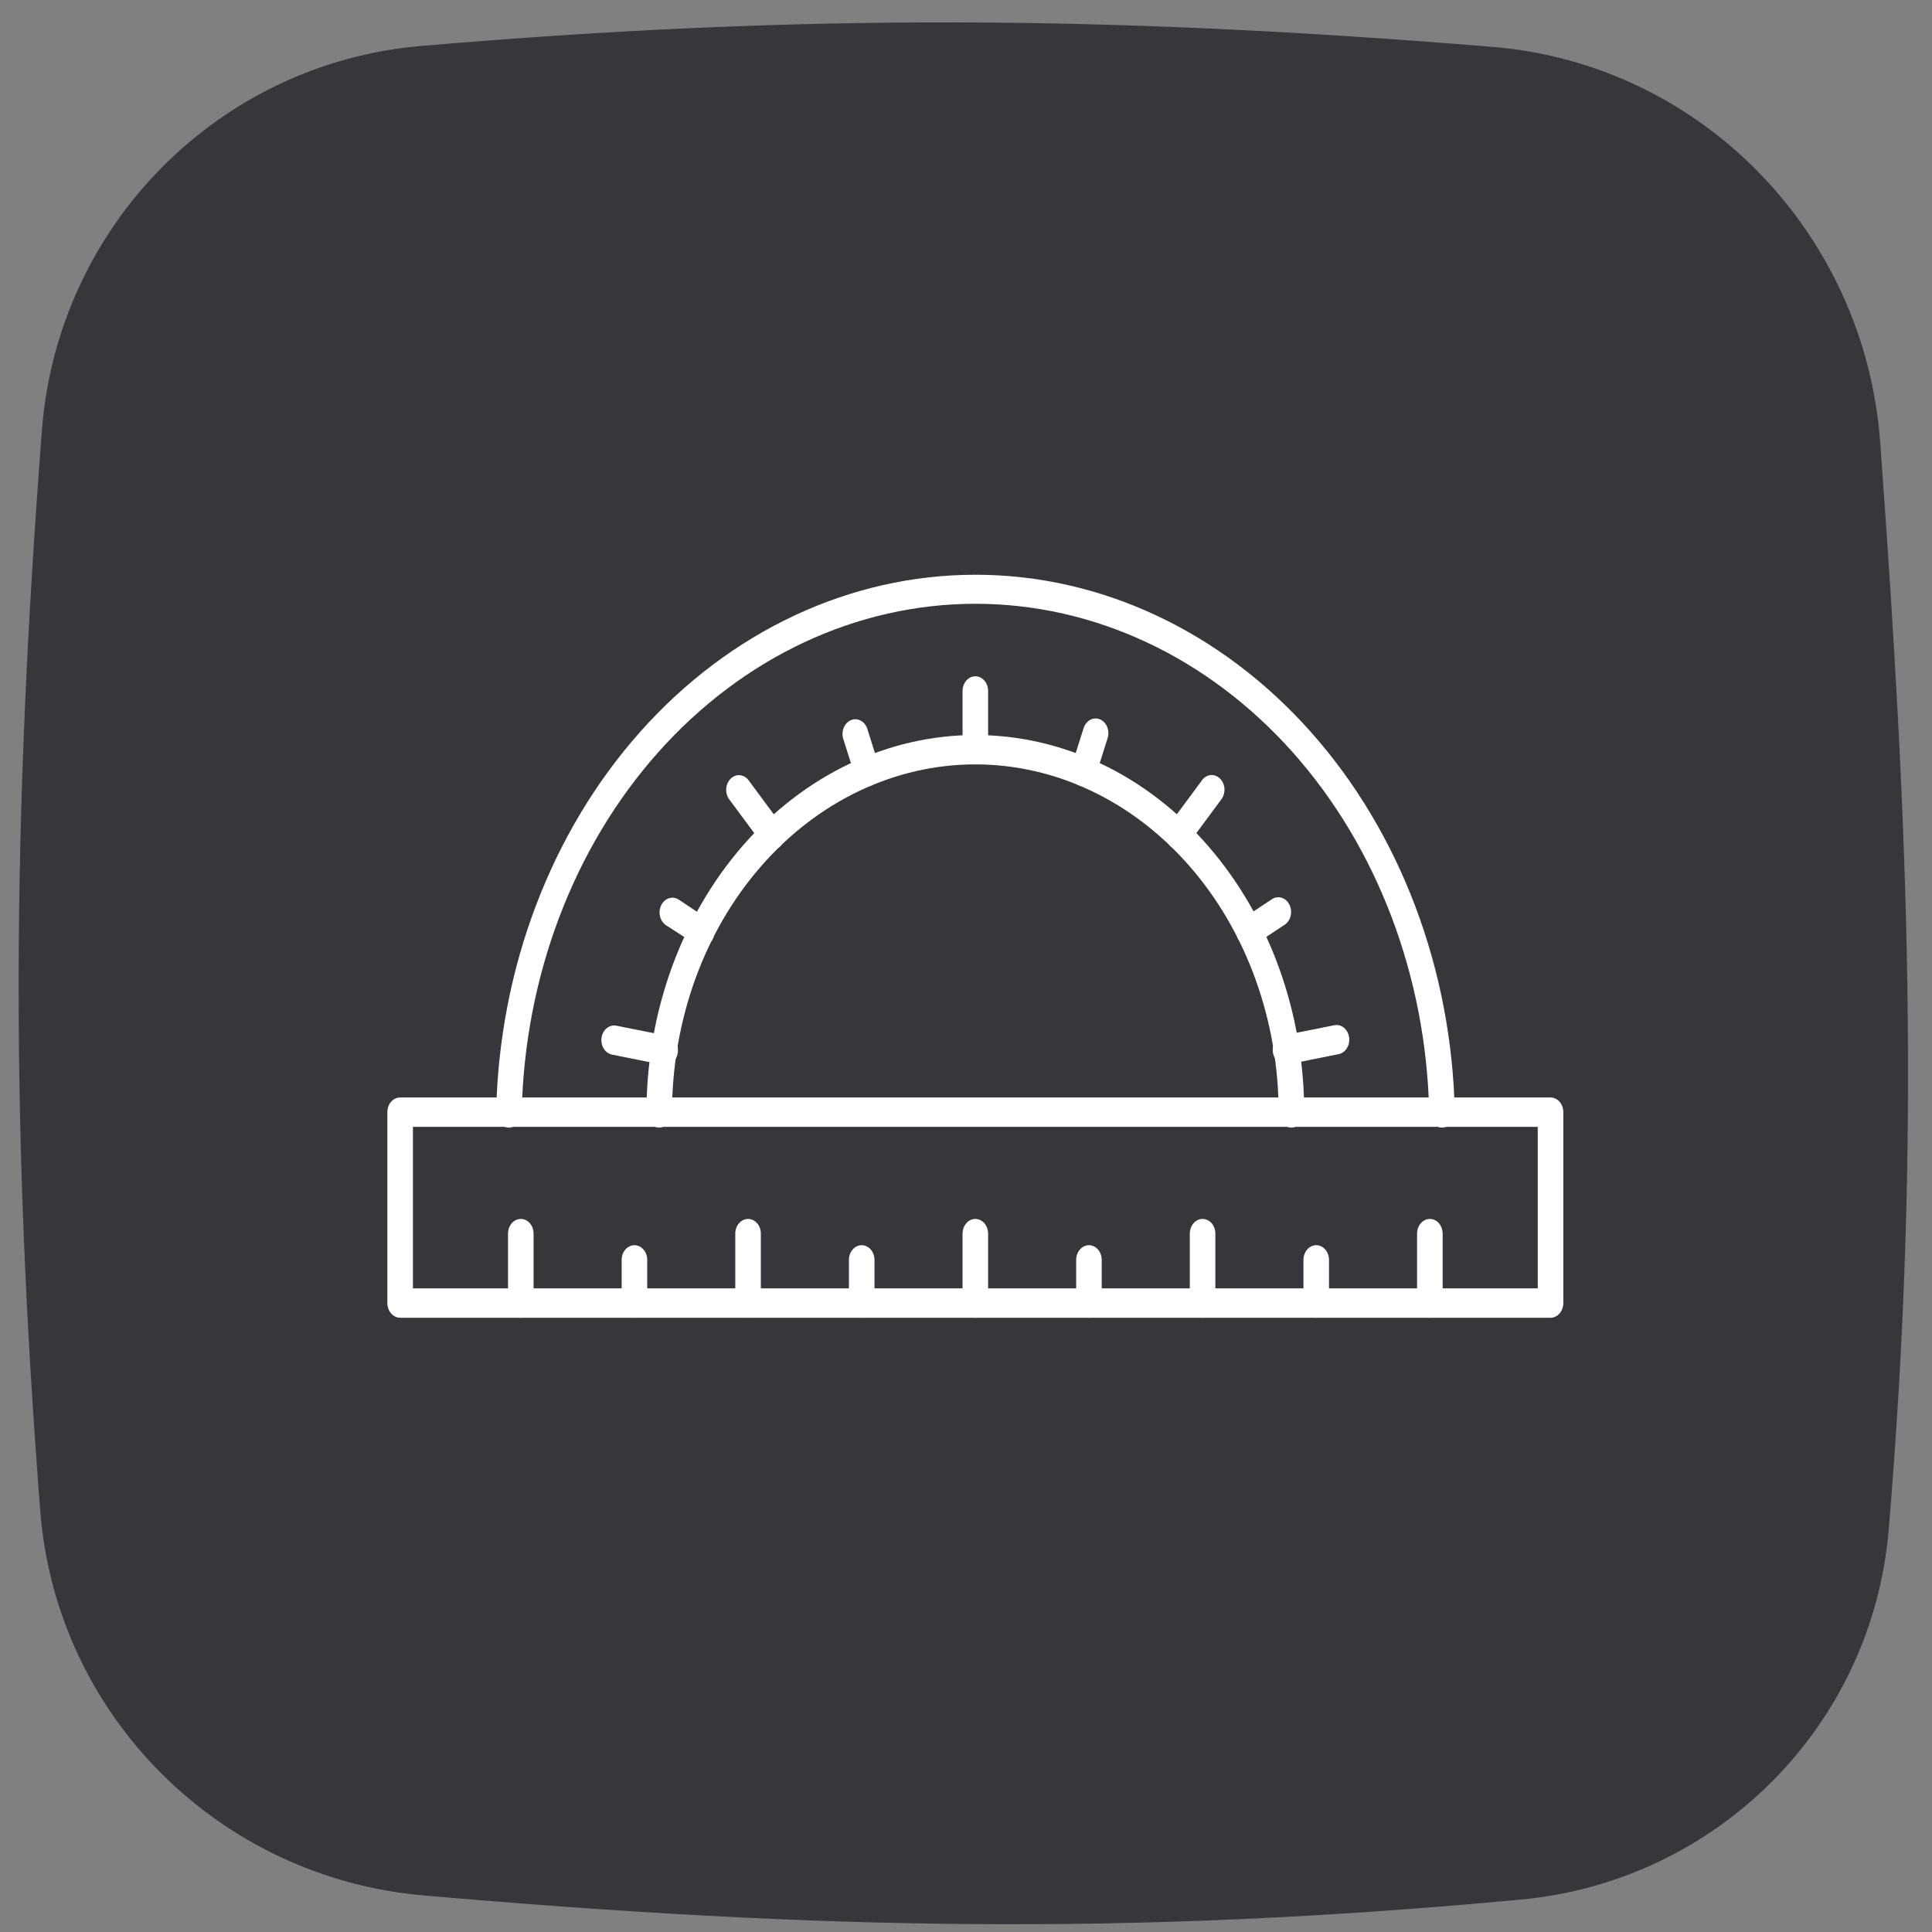 <svg width="74" height="74" viewBox="0 0 74 74" fill="none" xmlns="http://www.w3.org/2000/svg">
<rect x="0" y="0" width="74" height="74" fill="#808080" stroke="none"/>
<path d="M1.605 16.482C2.204 8.68 8.336 2.424 16.133 1.76C30.625 0.526 42.315 0.575 57.169 1.796C65.175 2.454 71.432 8.941 72.017 16.953C73.1 31.791 73.596 43.594 72.342 58.586C71.714 66.099 65.772 72.055 58.266 72.756C43.136 74.169 31.254 73.903 16.227 72.6C8.392 71.921 2.152 65.711 1.542 57.87C0.407 43.277 0.452 31.516 1.605 16.482Z" fill="#36373A"/>
<path d="M59.389 50.473H15.326C15.197 50.473 15.072 50.414 14.98 50.308C14.889 50.203 14.837 50.06 14.837 49.911V42.598C14.837 42.449 14.889 42.306 14.98 42.2C15.072 42.095 15.197 42.036 15.326 42.036H59.389C59.519 42.036 59.643 42.095 59.735 42.2C59.827 42.306 59.879 42.449 59.879 42.598V49.911C59.879 50.06 59.827 50.203 59.735 50.308C59.643 50.414 59.519 50.473 59.389 50.473ZM15.816 49.348H58.899V43.161H15.816V49.348Z" fill="white"/>
<path d="M55.232 43.189C55.102 43.189 54.978 43.129 54.886 43.024C54.794 42.918 54.742 42.775 54.742 42.626C54.635 37.412 52.756 32.453 49.509 28.809C46.261 25.166 41.902 23.126 37.362 23.126C32.823 23.126 28.464 25.166 25.216 28.809C21.968 32.453 20.09 37.412 19.982 42.626C19.982 42.775 19.93 42.918 19.839 43.024C19.747 43.129 19.622 43.189 19.492 43.189C19.363 43.189 19.238 43.129 19.146 43.024C19.055 42.918 19.003 42.775 19.003 42.626C19.114 37.116 21.097 31.875 24.528 28.023C27.959 24.171 32.565 22.014 37.362 22.014C42.159 22.014 46.766 24.171 50.197 28.023C53.628 31.875 55.611 37.116 55.722 42.626C55.722 42.775 55.67 42.918 55.578 43.024C55.486 43.129 55.362 43.189 55.232 43.189Z" fill="white"/>
<path d="M49.465 43.189C49.335 43.189 49.211 43.13 49.119 43.024C49.027 42.919 48.975 42.776 48.975 42.626C48.975 39.086 47.752 35.691 45.573 33.188C43.394 30.685 40.439 29.278 37.358 29.278C34.276 29.278 31.321 30.685 29.143 33.188C26.964 35.691 25.74 39.086 25.74 42.626C25.74 42.776 25.688 42.919 25.596 43.024C25.505 43.13 25.38 43.189 25.25 43.189C25.12 43.189 24.996 43.13 24.904 43.024C24.812 42.919 24.761 42.776 24.761 42.626C24.761 38.788 26.088 35.107 28.45 32.392C30.813 29.678 34.017 28.153 37.358 28.153C40.699 28.153 43.903 29.678 46.265 32.392C48.627 35.107 49.955 38.788 49.955 42.626C49.955 42.776 49.903 42.919 49.811 43.024C49.719 43.13 49.595 43.189 49.465 43.189Z" fill="white"/>
<path d="M19.948 50.473C19.818 50.473 19.693 50.414 19.601 50.308C19.51 50.203 19.458 50.06 19.458 49.911V47.25C19.458 47.101 19.51 46.958 19.601 46.852C19.693 46.747 19.818 46.688 19.948 46.688C20.077 46.688 20.202 46.747 20.294 46.852C20.386 46.958 20.437 47.101 20.437 47.25V49.888C20.44 49.964 20.429 50.039 20.406 50.11C20.382 50.181 20.347 50.246 20.301 50.3C20.255 50.355 20.2 50.399 20.14 50.428C20.079 50.458 20.014 50.473 19.948 50.473Z" fill="white"/>
<path d="M24.3 50.473C24.17 50.473 24.046 50.414 23.954 50.308C23.862 50.203 23.811 50.06 23.811 49.911V48.257C23.811 48.108 23.862 47.965 23.954 47.859C24.046 47.754 24.17 47.694 24.3 47.694C24.43 47.694 24.555 47.754 24.646 47.859C24.738 47.965 24.79 48.108 24.79 48.257V49.911C24.79 50.06 24.738 50.203 24.646 50.308C24.555 50.414 24.43 50.473 24.3 50.473Z" fill="white"/>
<path d="M28.653 50.473C28.523 50.473 28.398 50.414 28.306 50.308C28.215 50.203 28.163 50.06 28.163 49.911V47.25C28.163 47.101 28.215 46.958 28.306 46.852C28.398 46.747 28.523 46.688 28.653 46.688C28.782 46.688 28.907 46.747 28.999 46.852C29.091 46.958 29.142 47.101 29.142 47.25V49.888C29.145 49.964 29.134 50.039 29.111 50.11C29.087 50.181 29.052 50.246 29.006 50.3C28.96 50.355 28.905 50.399 28.845 50.428C28.784 50.458 28.719 50.473 28.653 50.473Z" fill="white"/>
<path d="M33.005 50.473C32.875 50.473 32.751 50.414 32.659 50.308C32.567 50.203 32.516 50.06 32.516 49.911V48.257C32.516 48.108 32.567 47.965 32.659 47.859C32.751 47.754 32.875 47.694 33.005 47.694C33.135 47.694 33.26 47.754 33.351 47.859C33.443 47.965 33.495 48.108 33.495 48.257V49.911C33.495 50.06 33.443 50.203 33.351 50.308C33.26 50.414 33.135 50.473 33.005 50.473Z" fill="white"/>
<path d="M37.358 50.473C37.228 50.473 37.103 50.414 37.012 50.308C36.92 50.203 36.868 50.06 36.868 49.911V47.25C36.868 47.101 36.92 46.958 37.012 46.852C37.103 46.747 37.228 46.688 37.358 46.688C37.488 46.688 37.612 46.747 37.704 46.852C37.796 46.958 37.847 47.101 37.847 47.25V49.888C37.85 49.964 37.839 50.039 37.816 50.11C37.792 50.181 37.757 50.246 37.711 50.3C37.665 50.355 37.611 50.399 37.55 50.428C37.489 50.458 37.424 50.473 37.358 50.473Z" fill="white"/>
<path d="M41.709 50.473C41.58 50.473 41.455 50.414 41.363 50.308C41.271 50.203 41.22 50.06 41.22 49.911V48.257C41.22 48.108 41.271 47.965 41.363 47.859C41.455 47.754 41.58 47.694 41.709 47.694C41.839 47.694 41.964 47.754 42.056 47.859C42.147 47.965 42.199 48.108 42.199 48.257V49.911C42.199 50.06 42.147 50.203 42.056 50.308C41.964 50.414 41.839 50.473 41.709 50.473Z" fill="white"/>
<path d="M46.062 50.473C45.932 50.473 45.807 50.414 45.716 50.308C45.624 50.203 45.572 50.06 45.572 49.911V47.25C45.572 47.101 45.624 46.958 45.716 46.852C45.807 46.747 45.932 46.688 46.062 46.688C46.192 46.688 46.316 46.747 46.408 46.852C46.5 46.958 46.551 47.101 46.551 47.25V49.888C46.554 49.964 46.543 50.039 46.52 50.11C46.496 50.181 46.461 50.246 46.415 50.3C46.369 50.355 46.315 50.399 46.254 50.428C46.193 50.458 46.128 50.473 46.062 50.473Z" fill="white"/>
<path d="M50.414 50.473C50.285 50.473 50.16 50.414 50.068 50.308C49.976 50.203 49.925 50.06 49.925 49.911V48.257C49.925 48.108 49.976 47.965 50.068 47.859C50.16 47.754 50.285 47.694 50.414 47.694C50.544 47.694 50.669 47.754 50.761 47.859C50.852 47.965 50.904 48.108 50.904 48.257V49.911C50.904 50.06 50.852 50.203 50.761 50.308C50.669 50.414 50.544 50.473 50.414 50.473Z" fill="white"/>
<path d="M54.767 50.473C54.637 50.473 54.513 50.414 54.421 50.308C54.329 50.203 54.277 50.06 54.277 49.911V47.25C54.277 47.101 54.329 46.958 54.421 46.852C54.513 46.747 54.637 46.688 54.767 46.688C54.897 46.688 55.021 46.747 55.113 46.852C55.205 46.958 55.257 47.101 55.257 47.25V49.888C55.259 49.964 55.248 50.039 55.225 50.11C55.202 50.181 55.166 50.246 55.12 50.3C55.075 50.355 55.02 50.399 54.959 50.428C54.898 50.458 54.833 50.473 54.767 50.473Z" fill="white"/>
<path d="M37.358 29.278C37.228 29.278 37.103 29.219 37.012 29.113C36.92 29.008 36.868 28.865 36.868 28.716V26.466C36.868 26.316 36.92 26.173 37.012 26.068C37.103 25.962 37.228 25.903 37.358 25.903C37.488 25.903 37.612 25.962 37.704 26.068C37.796 26.173 37.847 26.316 37.847 26.466V28.716C37.847 28.865 37.796 29.008 37.704 29.113C37.612 29.219 37.488 29.278 37.358 29.278Z" fill="white"/>
<path d="M33.216 30.116C33.115 30.116 33.017 30.081 32.934 30.014C32.852 29.948 32.79 29.854 32.755 29.745L32.295 28.288C32.255 28.149 32.264 27.998 32.32 27.866C32.376 27.734 32.474 27.633 32.594 27.583C32.713 27.533 32.845 27.539 32.962 27.599C33.078 27.659 33.169 27.769 33.216 27.906L33.676 29.363C33.72 29.503 33.714 29.657 33.659 29.792C33.604 29.927 33.504 30.032 33.382 30.082C33.329 30.105 33.272 30.116 33.216 30.116Z" fill="white"/>
<path d="M29.573 32.535C29.502 32.534 29.431 32.516 29.367 32.481C29.303 32.446 29.246 32.395 29.201 32.332L27.952 30.645C27.905 30.589 27.869 30.523 27.846 30.451C27.822 30.379 27.812 30.301 27.815 30.224C27.819 30.147 27.836 30.072 27.866 30.003C27.896 29.933 27.938 29.872 27.99 29.823C28.041 29.773 28.101 29.736 28.166 29.714C28.23 29.692 28.298 29.686 28.365 29.696C28.432 29.705 28.496 29.731 28.554 29.77C28.612 29.81 28.662 29.862 28.701 29.925L29.95 31.612C30.011 31.695 30.05 31.795 30.063 31.902C30.075 32.009 30.061 32.118 30.021 32.216C29.982 32.314 29.918 32.397 29.838 32.454C29.759 32.512 29.667 32.542 29.573 32.541V32.535Z" fill="white"/>
<path d="M26.87 36.236C26.784 36.235 26.7 36.208 26.625 36.158L25.509 35.438C25.396 35.363 25.314 35.24 25.28 35.095C25.246 34.951 25.263 34.797 25.328 34.667C25.393 34.537 25.5 34.442 25.626 34.403C25.752 34.364 25.886 34.384 25.999 34.459L27.115 35.201C27.209 35.263 27.283 35.358 27.325 35.473C27.367 35.588 27.375 35.716 27.347 35.836C27.319 35.956 27.257 36.063 27.17 36.138C27.084 36.214 26.979 36.254 26.87 36.253V36.236Z" fill="white"/>
<path d="M25.431 40.776H25.348L23.438 40.393C23.375 40.38 23.314 40.353 23.26 40.313C23.206 40.274 23.159 40.222 23.122 40.161C23.085 40.101 23.059 40.032 23.046 39.96C23.032 39.888 23.03 39.813 23.042 39.741C23.064 39.595 23.136 39.465 23.242 39.38C23.347 39.295 23.478 39.261 23.605 39.285L25.519 39.668C25.649 39.681 25.769 39.753 25.852 39.868C25.936 39.983 25.976 40.132 25.965 40.281C25.953 40.43 25.89 40.568 25.79 40.664C25.69 40.76 25.561 40.806 25.431 40.793V40.776Z" fill="white"/>
<path d="M41.499 30.116C41.442 30.116 41.386 30.105 41.333 30.082C41.211 30.032 41.111 29.927 41.056 29.792C41.001 29.657 40.995 29.503 41.039 29.362L41.499 27.905C41.52 27.834 41.552 27.768 41.596 27.712C41.639 27.655 41.691 27.609 41.75 27.576C41.809 27.543 41.873 27.524 41.938 27.52C42.004 27.516 42.069 27.527 42.13 27.553C42.192 27.578 42.249 27.618 42.297 27.669C42.345 27.72 42.383 27.782 42.41 27.85C42.437 27.919 42.452 27.993 42.453 28.068C42.455 28.143 42.444 28.218 42.419 28.288L41.959 29.745C41.925 29.854 41.863 29.948 41.78 30.014C41.698 30.08 41.6 30.116 41.499 30.116Z" fill="white"/>
<path d="M45.142 32.535C45.048 32.536 44.956 32.506 44.876 32.449C44.797 32.391 44.733 32.309 44.693 32.211C44.654 32.113 44.639 32.004 44.652 31.897C44.665 31.79 44.704 31.689 44.765 31.607L46.014 29.92C46.053 29.857 46.103 29.804 46.161 29.765C46.219 29.725 46.283 29.7 46.35 29.69C46.416 29.681 46.484 29.687 46.549 29.709C46.613 29.731 46.673 29.767 46.725 29.817C46.776 29.867 46.819 29.928 46.849 29.997C46.879 30.066 46.896 30.142 46.9 30.219C46.903 30.296 46.893 30.373 46.869 30.446C46.846 30.518 46.809 30.584 46.763 30.64L45.514 32.327C45.469 32.391 45.412 32.443 45.348 32.478C45.284 32.514 45.214 32.534 45.142 32.535Z" fill="white"/>
<path d="M47.845 36.236C47.736 36.237 47.631 36.197 47.544 36.121C47.458 36.045 47.396 35.939 47.368 35.819C47.34 35.699 47.348 35.571 47.39 35.456C47.432 35.341 47.505 35.246 47.6 35.184L48.716 34.442C48.829 34.367 48.963 34.347 49.089 34.386C49.215 34.425 49.322 34.52 49.387 34.65C49.452 34.78 49.469 34.934 49.435 35.078C49.401 35.223 49.319 35.346 49.206 35.42L48.089 36.157C48.015 36.208 47.931 36.235 47.845 36.236Z" fill="white"/>
<path d="M49.284 40.776C49.154 40.789 49.025 40.743 48.925 40.647C48.825 40.551 48.762 40.413 48.75 40.264C48.738 40.114 48.779 39.966 48.862 39.851C48.946 39.736 49.066 39.664 49.196 39.651L51.11 39.268C51.237 39.243 51.367 39.278 51.473 39.363C51.578 39.448 51.65 39.578 51.673 39.724C51.684 39.796 51.683 39.871 51.669 39.943C51.655 40.015 51.629 40.084 51.592 40.144C51.555 40.205 51.509 40.257 51.454 40.296C51.4 40.336 51.34 40.363 51.276 40.376L49.367 40.759L49.284 40.776Z" fill="white"/>
</svg>

